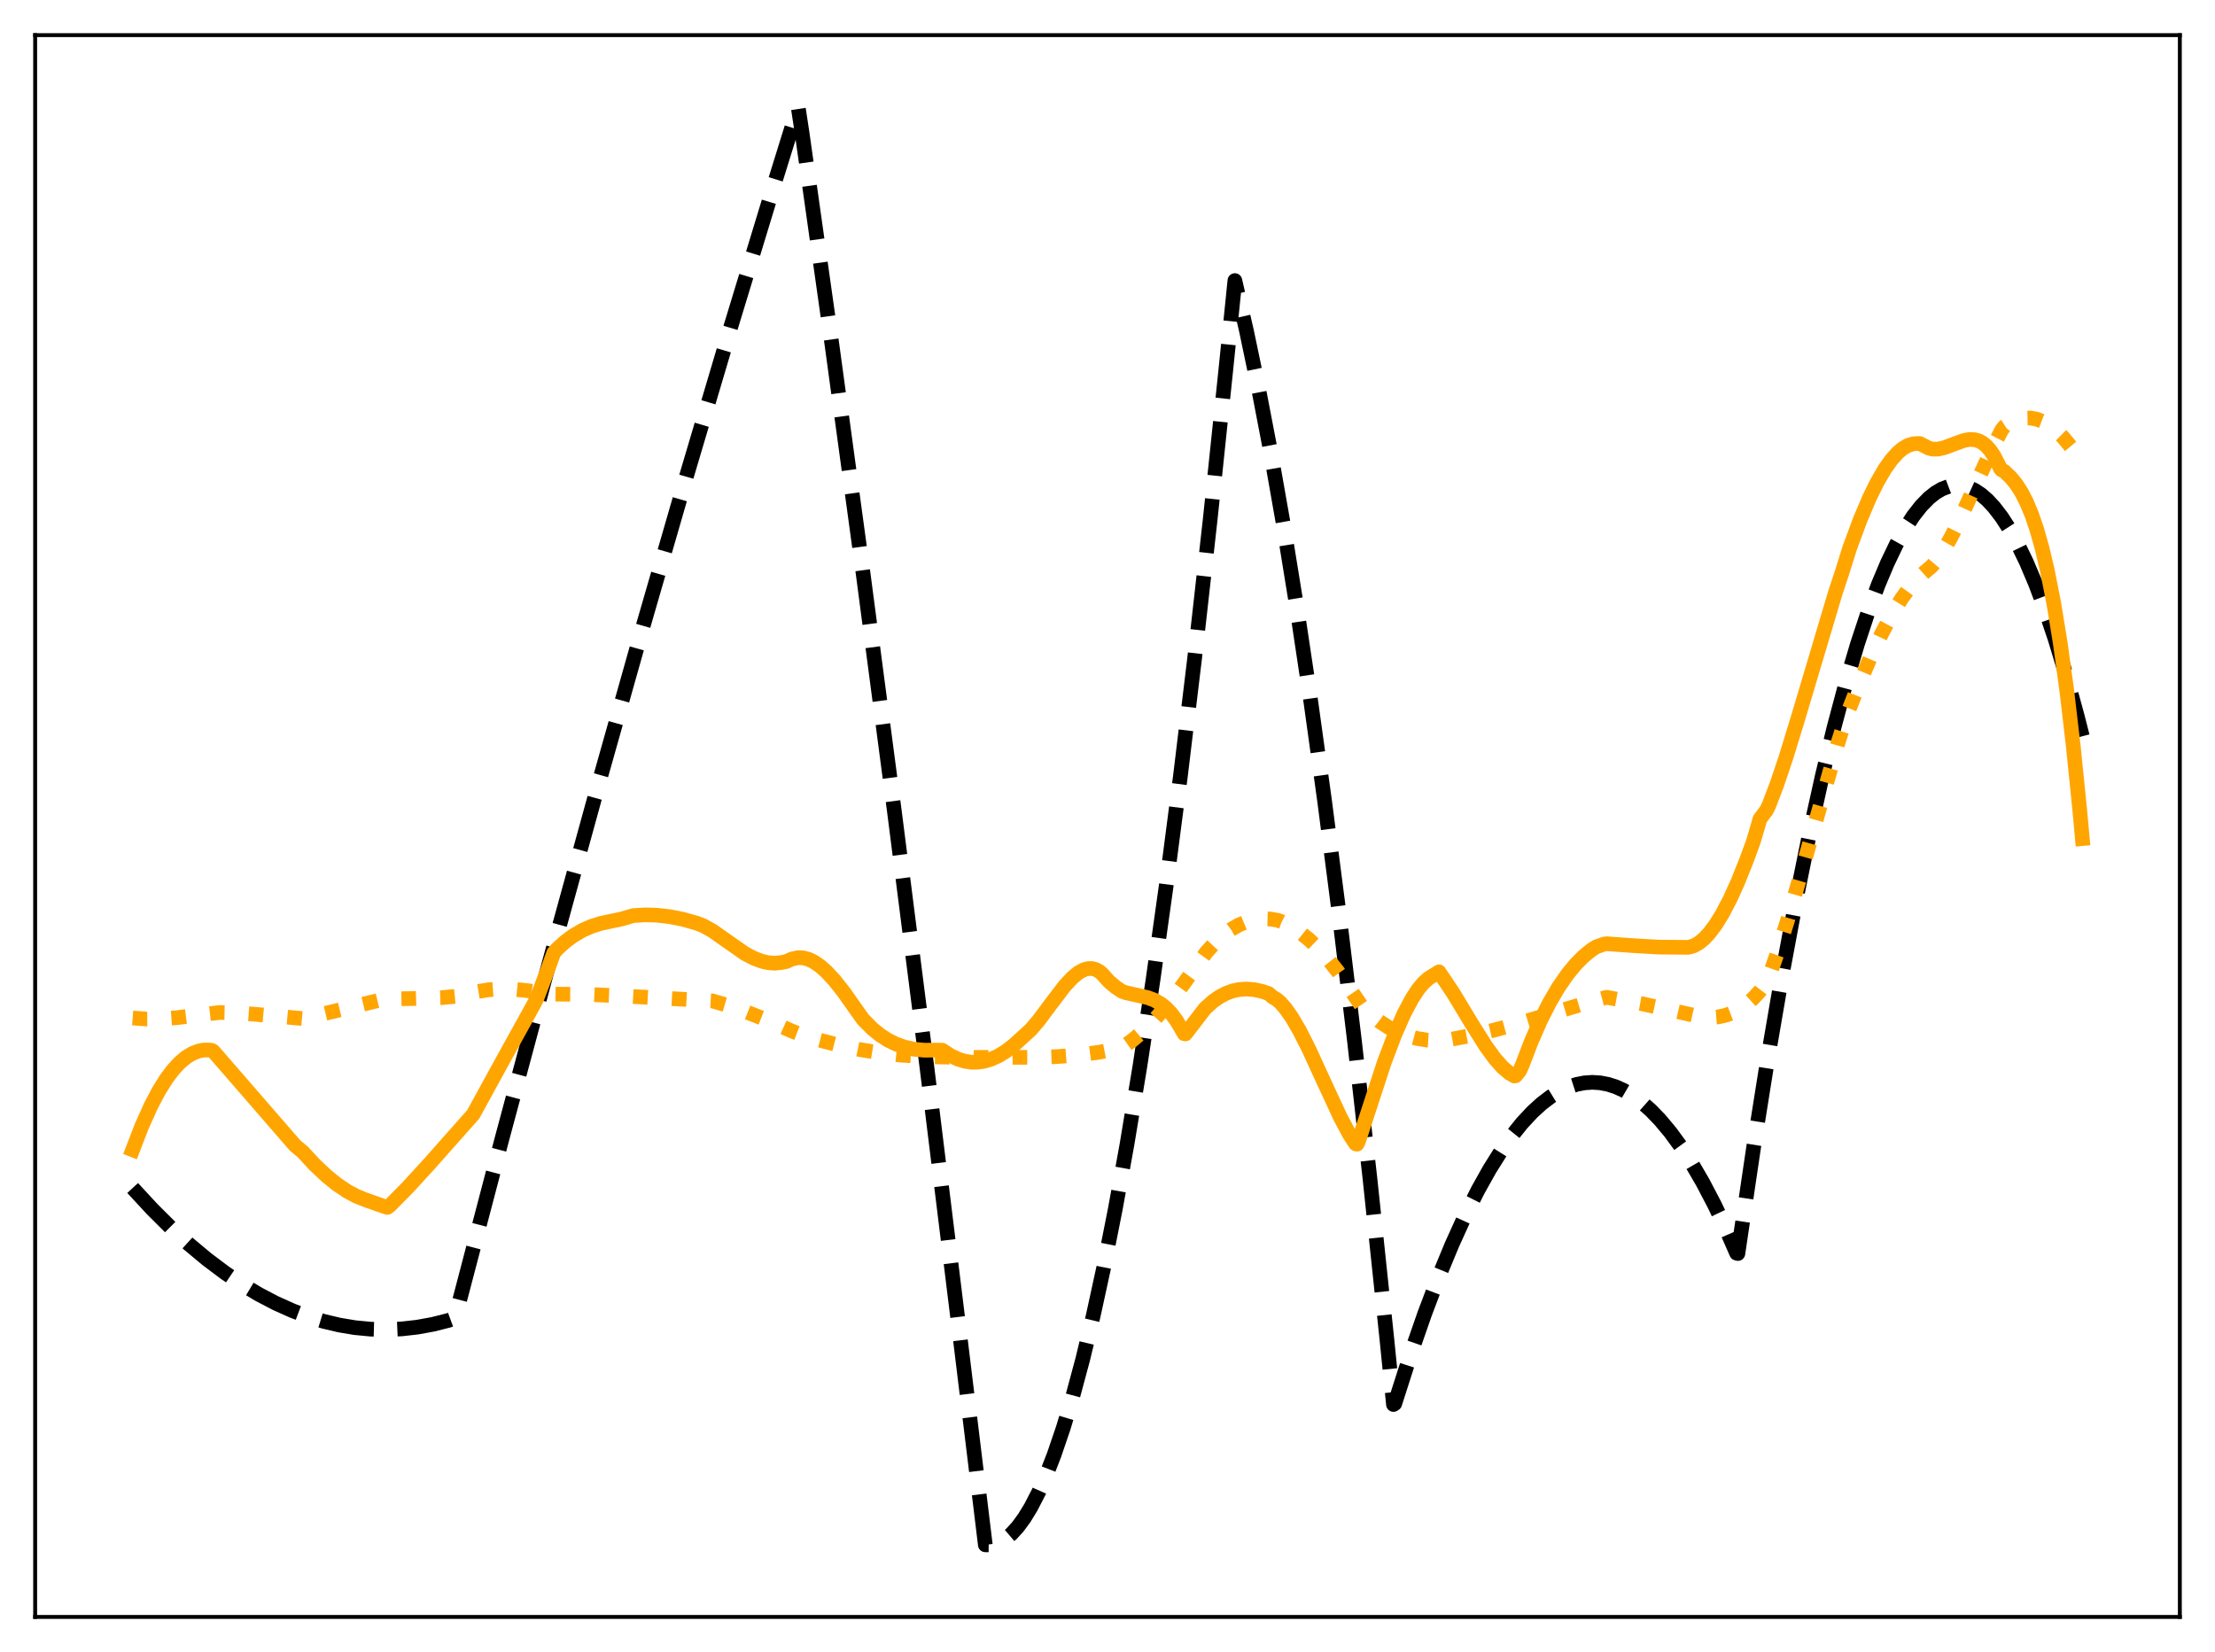 <?xml version="1.0" encoding="utf-8" standalone="no"?>
<!DOCTYPE svg PUBLIC "-//W3C//DTD SVG 1.1//EN"
  "http://www.w3.org/Graphics/SVG/1.1/DTD/svg11.dtd">
<svg xmlns:xlink="http://www.w3.org/1999/xlink" width="453.6pt" height="338.4pt" viewBox="0 0 453.6 338.4" xmlns="http://www.w3.org/2000/svg" version="1.1">
 <defs>
  <style type="text/css">*{stroke-linejoin: round; stroke-linecap: butt}</style>
 </defs>
 <g id="figure_1">
  <g id="patch_1">
   <path d="M 0 338.4 
L 453.6 338.4 
L 453.6 0 
L 0 0 
z
" style="fill: #ffffff"/>
  </g>
  <g id="axes_1">
   <g id="patch_2">
    <path d="M 7.2 331.2 
L 446.4 331.2 
L 446.4 7.2 
L 7.2 7.2 
z
" style="fill: #ffffff"/>
   </g>
   <g id="matplotlib.axis_1"/>
   <g id="matplotlib.axis_2"/>
   <g id="line2d_1">
    <path d="M 27.164 243.343 
L 31.156 247.661 
L 34.883 251.377 
L 38.609 254.791 
L 42.336 257.901 
L 46.063 260.708 
L 49.523 263.044 
L 52.983 265.118 
L 56.444 266.93 
L 59.904 268.482 
L 63.098 269.682 
L 66.292 270.659 
L 69.487 271.414 
L 72.681 271.946 
L 75.875 272.255 
L 79.069 272.342 
L 82.263 272.206 
L 85.457 271.847 
L 88.652 271.266 
L 91.846 270.462 
L 93.177 269.972 
L 102.759 233.41 
L 112.342 197.713 
L 121.924 162.88 
L 131.241 129.844 
L 140.557 97.624 
L 149.607 67.108 
L 158.657 37.363 
L 163.449 21.927 
L 164.247 27.169 
L 170.369 70.587 
L 176.758 117.514 
L 183.146 166.096 
L 189.801 218.462 
L 196.455 272.623 
L 201.779 316.436 
L 202.844 316.452 
L 203.908 316.238 
L 204.973 315.794 
L 206.038 315.118 
L 207.103 314.213 
L 208.433 312.756 
L 209.764 310.938 
L 211.095 308.761 
L 212.692 305.672 
L 214.289 302.064 
L 215.887 297.937 
L 217.75 292.466 
L 219.613 286.288 
L 221.743 278.364 
L 223.872 269.516 
L 226.001 259.746 
L 228.397 247.651 
L 230.793 234.389 
L 233.455 218.284 
L 236.116 200.736 
L 238.778 181.747 
L 241.706 159.194 
L 244.634 134.897 
L 247.828 106.401 
L 251.023 75.829 
L 252.886 57.467 
L 255.281 67.872 
L 257.677 79.325 
L 260.073 91.826 
L 262.735 106.945 
L 265.396 123.358 
L 268.324 142.906 
L 271.252 164.021 
L 274.18 186.7 
L 277.375 213.227 
L 280.569 241.616 
L 284.029 274.474 
L 285.36 287.694 
L 285.626 287.516 
L 288.82 277.54 
L 291.748 269.115 
L 294.676 261.378 
L 297.338 254.943 
L 300 249.076 
L 302.662 243.779 
L 305.057 239.497 
L 307.453 235.677 
L 309.583 232.668 
L 311.712 230.024 
L 313.841 227.743 
L 315.705 226.047 
L 317.568 224.629 
L 319.431 223.49 
L 321.295 222.63 
L 322.892 222.114 
L 324.489 221.804 
L 326.086 221.698 
L 327.683 221.798 
L 329.28 222.102 
L 330.877 222.611 
L 332.474 223.325 
L 334.337 224.416 
L 336.201 225.787 
L 338.064 227.436 
L 339.927 229.364 
L 342.057 231.91 
L 344.186 234.819 
L 346.316 238.092 
L 348.711 242.21 
L 351.107 246.789 
L 353.503 251.829 
L 355.632 256.696 
L 355.898 256.767 
L 359.092 235.168 
L 362.02 216.769 
L 364.948 199.709 
L 367.876 183.988 
L 370.538 170.859 
L 373.2 158.836 
L 375.596 148.962 
L 377.991 139.984 
L 380.387 131.903 
L 382.516 125.472 
L 384.646 119.75 
L 386.509 115.324 
L 388.372 111.44 
L 390.236 108.099 
L 391.833 105.666 
L 393.43 103.632 
L 395.027 101.997 
L 396.358 100.938 
L 397.689 100.157 
L 399.02 99.651 
L 400.351 99.423 
L 401.681 99.471 
L 403.012 99.796 
L 404.343 100.398 
L 405.674 101.276 
L 407.005 102.431 
L 408.336 103.863 
L 409.933 105.946 
L 411.53 108.428 
L 413.127 111.308 
L 414.991 115.172 
L 416.854 119.578 
L 418.717 124.526 
L 420.847 130.846 
L 422.976 137.873 
L 425.372 146.626 
L 426.436 150.804 
L 426.436 150.804 
" clip-path="url(#p6308e18f51)" style="fill: none; stroke-dasharray: 11.1,4.8; stroke-dashoffset: 0; stroke: #000000; stroke-width: 3"/>
   </g>
   <g id="line2d_2">
    <path d="M 27.164 208.521 
L 29.825 208.716 
L 32.753 208.702 
L 36.214 208.453 
L 41.005 207.862 
L 44.998 207.39 
L 48.192 207.451 
L 52.185 207.753 
L 62.033 208.641 
L 67.889 207.265 
L 78.803 204.613 
L 84.925 204.533 
L 90.249 204.372 
L 93.709 204.041 
L 95.572 203.695 
L 97.702 203.125 
L 100.097 202.731 
L 102.493 202.568 
L 105.155 202.623 
L 108.083 202.921 
L 111.543 203.519 
L 112.342 203.618 
L 120.593 203.695 
L 126.716 203.966 
L 136.564 204.495 
L 145.881 205.019 
L 148.543 205.799 
L 152.801 207.258 
L 157.327 209.048 
L 162.118 211.178 
L 163.449 211.694 
L 167.441 212.953 
L 171.7 214.064 
L 176.225 215.016 
L 180.484 215.703 
L 184.743 216.145 
L 189.801 216.442 
L 196.455 216.589 
L 212.16 216.572 
L 216.419 216.43 
L 220.944 216.083 
L 224.937 215.558 
L 228.397 214.892 
L 229.994 214.446 
L 231.857 213.123 
L 233.987 211.31 
L 236.116 209.202 
L 238.512 206.513 
L 241.174 203.181 
L 244.102 199.155 
L 247.03 195.06 
L 248.893 193.022 
L 250.49 191.572 
L 252.087 190.389 
L 253.684 189.468 
L 255.281 188.799 
L 256.879 188.375 
L 258.476 188.191 
L 260.073 188.238 
L 261.67 188.507 
L 262.468 188.789 
L 264.332 189.738 
L 266.195 190.954 
L 268.058 192.442 
L 269.921 194.206 
L 271.785 196.249 
L 273.914 198.929 
L 276.044 201.977 
L 278.705 205.893 
L 280.569 207.687 
L 282.432 209.184 
L 284.295 210.406 
L 286.159 211.376 
L 288.022 212.115 
L 290.151 212.704 
L 292.281 213.051 
L 294.676 213.192 
L 296.007 213.094 
L 300.799 212.196 
L 306.122 210.963 
L 311.712 209.43 
L 326.352 204.981 
L 329.014 204.284 
L 336.201 205.593 
L 342.057 206.876 
L 348.445 208.324 
L 350.308 208.42 
L 351.905 208.29 
L 353.503 207.933 
L 355.1 207.317 
L 356.431 206.583 
L 357.761 205.63 
L 359.092 204.439 
L 360.423 202.985 
L 361.754 201.241 
L 362.02 200.77 
L 363.884 195.455 
L 366.013 188.674 
L 368.941 178.518 
L 376.394 152.168 
L 378.257 146.323 
L 380.387 140.907 
L 383.049 134.65 
L 385.444 129.582 
L 387.574 125.603 
L 389.437 122.586 
L 391.034 120.381 
L 392.631 118.558 
L 393.962 117.351 
L 395.559 116.018 
L 396.624 114.763 
L 397.955 112.816 
L 399.552 110.021 
L 401.415 106.285 
L 404.343 99.839 
L 408.07 91.672 
L 409.933 88.042 
L 410.465 87.377 
L 411.796 86.526 
L 413.127 85.951 
L 414.458 85.65 
L 415.789 85.623 
L 417.12 85.868 
L 418.451 86.383 
L 419.782 87.167 
L 421.113 88.216 
L 422.444 89.528 
L 424.041 91.447 
L 425.638 93.737 
L 426.436 95.018 
L 426.436 95.018 
" clip-path="url(#p6308e18f51)" style="fill: none; stroke-dasharray: 3,4.95; stroke-dashoffset: 0; stroke: #ffa500; stroke-width: 3"/>
   </g>
   <g id="line2d_3">
    <path d="M 27.164 235.517 
L 29.027 230.698 
L 30.89 226.542 
L 32.487 223.505 
L 34.084 220.948 
L 35.415 219.175 
L 36.746 217.723 
L 38.077 216.589 
L 39.408 215.773 
L 40.739 215.265 
L 41.804 215.078 
L 42.868 215.084 
L 43.401 215.158 
L 43.667 215.313 
L 60.436 234.644 
L 62.033 235.98 
L 64.429 238.568 
L 66.825 240.837 
L 68.954 242.563 
L 71.084 244 
L 72.947 245.003 
L 74.81 245.757 
L 78.803 247.163 
L 79.335 247.318 
L 79.868 246.911 
L 83.594 243.126 
L 87.853 238.476 
L 96.903 228.267 
L 102.759 217.579 
L 109.148 206.03 
L 109.946 204.51 
L 112.076 198.88 
L 113.407 195.165 
L 114.205 194.282 
L 115.802 192.841 
L 117.399 191.659 
L 119.263 190.569 
L 121.126 189.749 
L 122.989 189.155 
L 125.119 188.697 
L 127.248 188.252 
L 129.644 187.548 
L 132.039 187.397 
L 134.435 187.456 
L 137.097 187.754 
L 139.759 188.28 
L 142.687 189.099 
L 144.017 189.616 
L 145.881 190.651 
L 152.535 195.319 
L 154.399 196.289 
L 155.996 196.892 
L 157.327 197.199 
L 158.657 197.299 
L 159.988 197.161 
L 161.053 196.952 
L 162.118 196.447 
L 163.449 196.163 
L 164.513 196.206 
L 165.578 196.491 
L 166.643 196.997 
L 167.974 197.909 
L 169.305 199.094 
L 170.902 200.822 
L 172.765 203.175 
L 175.427 206.956 
L 176.758 208.818 
L 178.621 210.702 
L 180.218 212.004 
L 181.815 213.039 
L 183.412 213.835 
L 185.276 214.495 
L 187.139 214.905 
L 189.268 215.116 
L 191.664 215.095 
L 192.995 215.122 
L 194.592 216.188 
L 196.189 216.954 
L 197.52 217.362 
L 198.851 217.568 
L 200.182 217.575 
L 201.513 217.385 
L 202.844 217.001 
L 204.441 216.289 
L 206.038 215.307 
L 207.635 214.06 
L 211.095 210.907 
L 212.692 209.035 
L 215.088 205.818 
L 218.016 201.971 
L 219.613 200.25 
L 220.944 199.172 
L 222.009 198.611 
L 222.807 198.397 
L 223.606 198.382 
L 224.404 198.588 
L 225.203 199.033 
L 225.735 199.514 
L 227.066 201.001 
L 228.397 202.135 
L 229.728 203.042 
L 230.527 203.329 
L 232.656 203.805 
L 235.052 204.351 
L 236.383 204.851 
L 237.713 205.61 
L 238.778 206.463 
L 239.843 207.584 
L 240.908 209.017 
L 241.972 210.808 
L 242.505 211.748 
L 242.771 211.781 
L 246.764 206.592 
L 248.361 205.143 
L 249.692 204.203 
L 251.023 203.494 
L 252.353 202.995 
L 253.684 202.697 
L 255.281 202.586 
L 256.879 202.716 
L 258.476 203.066 
L 259.807 203.518 
L 260.605 204.223 
L 261.404 204.687 
L 262.202 205.357 
L 263.267 206.584 
L 264.598 208.489 
L 266.195 211.235 
L 268.058 214.925 
L 270.986 221.311 
L 274.447 228.781 
L 276.31 232.295 
L 277.375 233.951 
L 277.641 234.306 
L 277.907 234.36 
L 278.173 233.847 
L 283.497 217.55 
L 285.626 211.946 
L 287.489 207.71 
L 289.087 204.677 
L 290.417 202.634 
L 291.482 201.348 
L 292.547 200.397 
L 294.676 199.062 
L 297.604 203.428 
L 301.331 209.612 
L 304.259 214.273 
L 306.122 216.835 
L 307.719 218.634 
L 309.05 219.775 
L 310.115 220.407 
L 310.381 220.358 
L 311.18 219.383 
L 311.712 218.212 
L 313.575 213.361 
L 315.439 209.101 
L 317.302 205.396 
L 319.165 202.213 
L 321.028 199.519 
L 322.625 197.577 
L 324.223 195.954 
L 325.82 194.631 
L 326.884 193.947 
L 328.481 193.386 
L 329.014 193.302 
L 334.604 193.709 
L 339.661 193.998 
L 345.783 194.045 
L 346.848 193.737 
L 347.913 193.142 
L 348.977 192.27 
L 350.042 191.132 
L 351.373 189.352 
L 352.704 187.196 
L 354.301 184.142 
L 355.898 180.614 
L 357.761 175.949 
L 359.092 172.286 
L 360.423 167.745 
L 361.754 165.965 
L 362.287 164.859 
L 363.884 160.662 
L 365.747 155.132 
L 368.143 147.312 
L 375.862 121.379 
L 377.193 117.372 
L 378.79 112.256 
L 380.919 106.498 
L 382.783 102.096 
L 384.38 98.836 
L 385.977 96.084 
L 387.308 94.205 
L 388.639 92.722 
L 389.703 91.835 
L 390.768 91.225 
L 391.833 90.9 
L 392.897 90.832 
L 393.164 90.858 
L 395.027 91.816 
L 395.825 91.996 
L 396.89 91.989 
L 398.221 91.689 
L 400.084 90.98 
L 402.214 90.216 
L 403.279 90.025 
L 404.343 90.057 
L 405.142 90.27 
L 405.94 90.679 
L 406.739 91.314 
L 407.537 92.205 
L 408.336 93.381 
L 409.401 95.446 
L 409.667 95.998 
L 409.933 96.272 
L 410.465 96.542 
L 411.796 97.827 
L 412.861 99.133 
L 413.926 100.773 
L 414.991 102.828 
L 416.055 105.378 
L 417.12 108.501 
L 418.185 112.276 
L 419.249 116.779 
L 420.58 123.545 
L 421.911 131.709 
L 423.242 141.41 
L 424.573 152.787 
L 425.904 165.968 
L 426.436 171.774 
L 426.436 171.774 
" clip-path="url(#p6308e18f51)" style="fill: none; stroke: #ffa500; stroke-width: 3; stroke-linecap: square"/>
   </g>
   <g id="patch_3">
    <path d="M 7.2 331.2 
L 7.2 7.2 
" style="fill: none; stroke: #000000; stroke-width: 0.8; stroke-linejoin: miter; stroke-linecap: square"/>
   </g>
   <g id="patch_4">
    <path d="M 446.4 331.2 
L 446.4 7.2 
" style="fill: none; stroke: #000000; stroke-width: 0.8; stroke-linejoin: miter; stroke-linecap: square"/>
   </g>
   <g id="patch_5">
    <path d="M 7.2 331.2 
L 446.4 331.2 
" style="fill: none; stroke: #000000; stroke-width: 0.8; stroke-linejoin: miter; stroke-linecap: square"/>
   </g>
   <g id="patch_6">
    <path d="M 7.2 7.2 
L 446.4 7.2 
" style="fill: none; stroke: #000000; stroke-width: 0.8; stroke-linejoin: miter; stroke-linecap: square"/>
   </g>
  </g>
 </g>
 <defs>
  <clipPath id="p6308e18f51">
   <rect x="7.2" y="7.2" width="439.2" height="324"/>
  </clipPath>
 </defs>
</svg>
